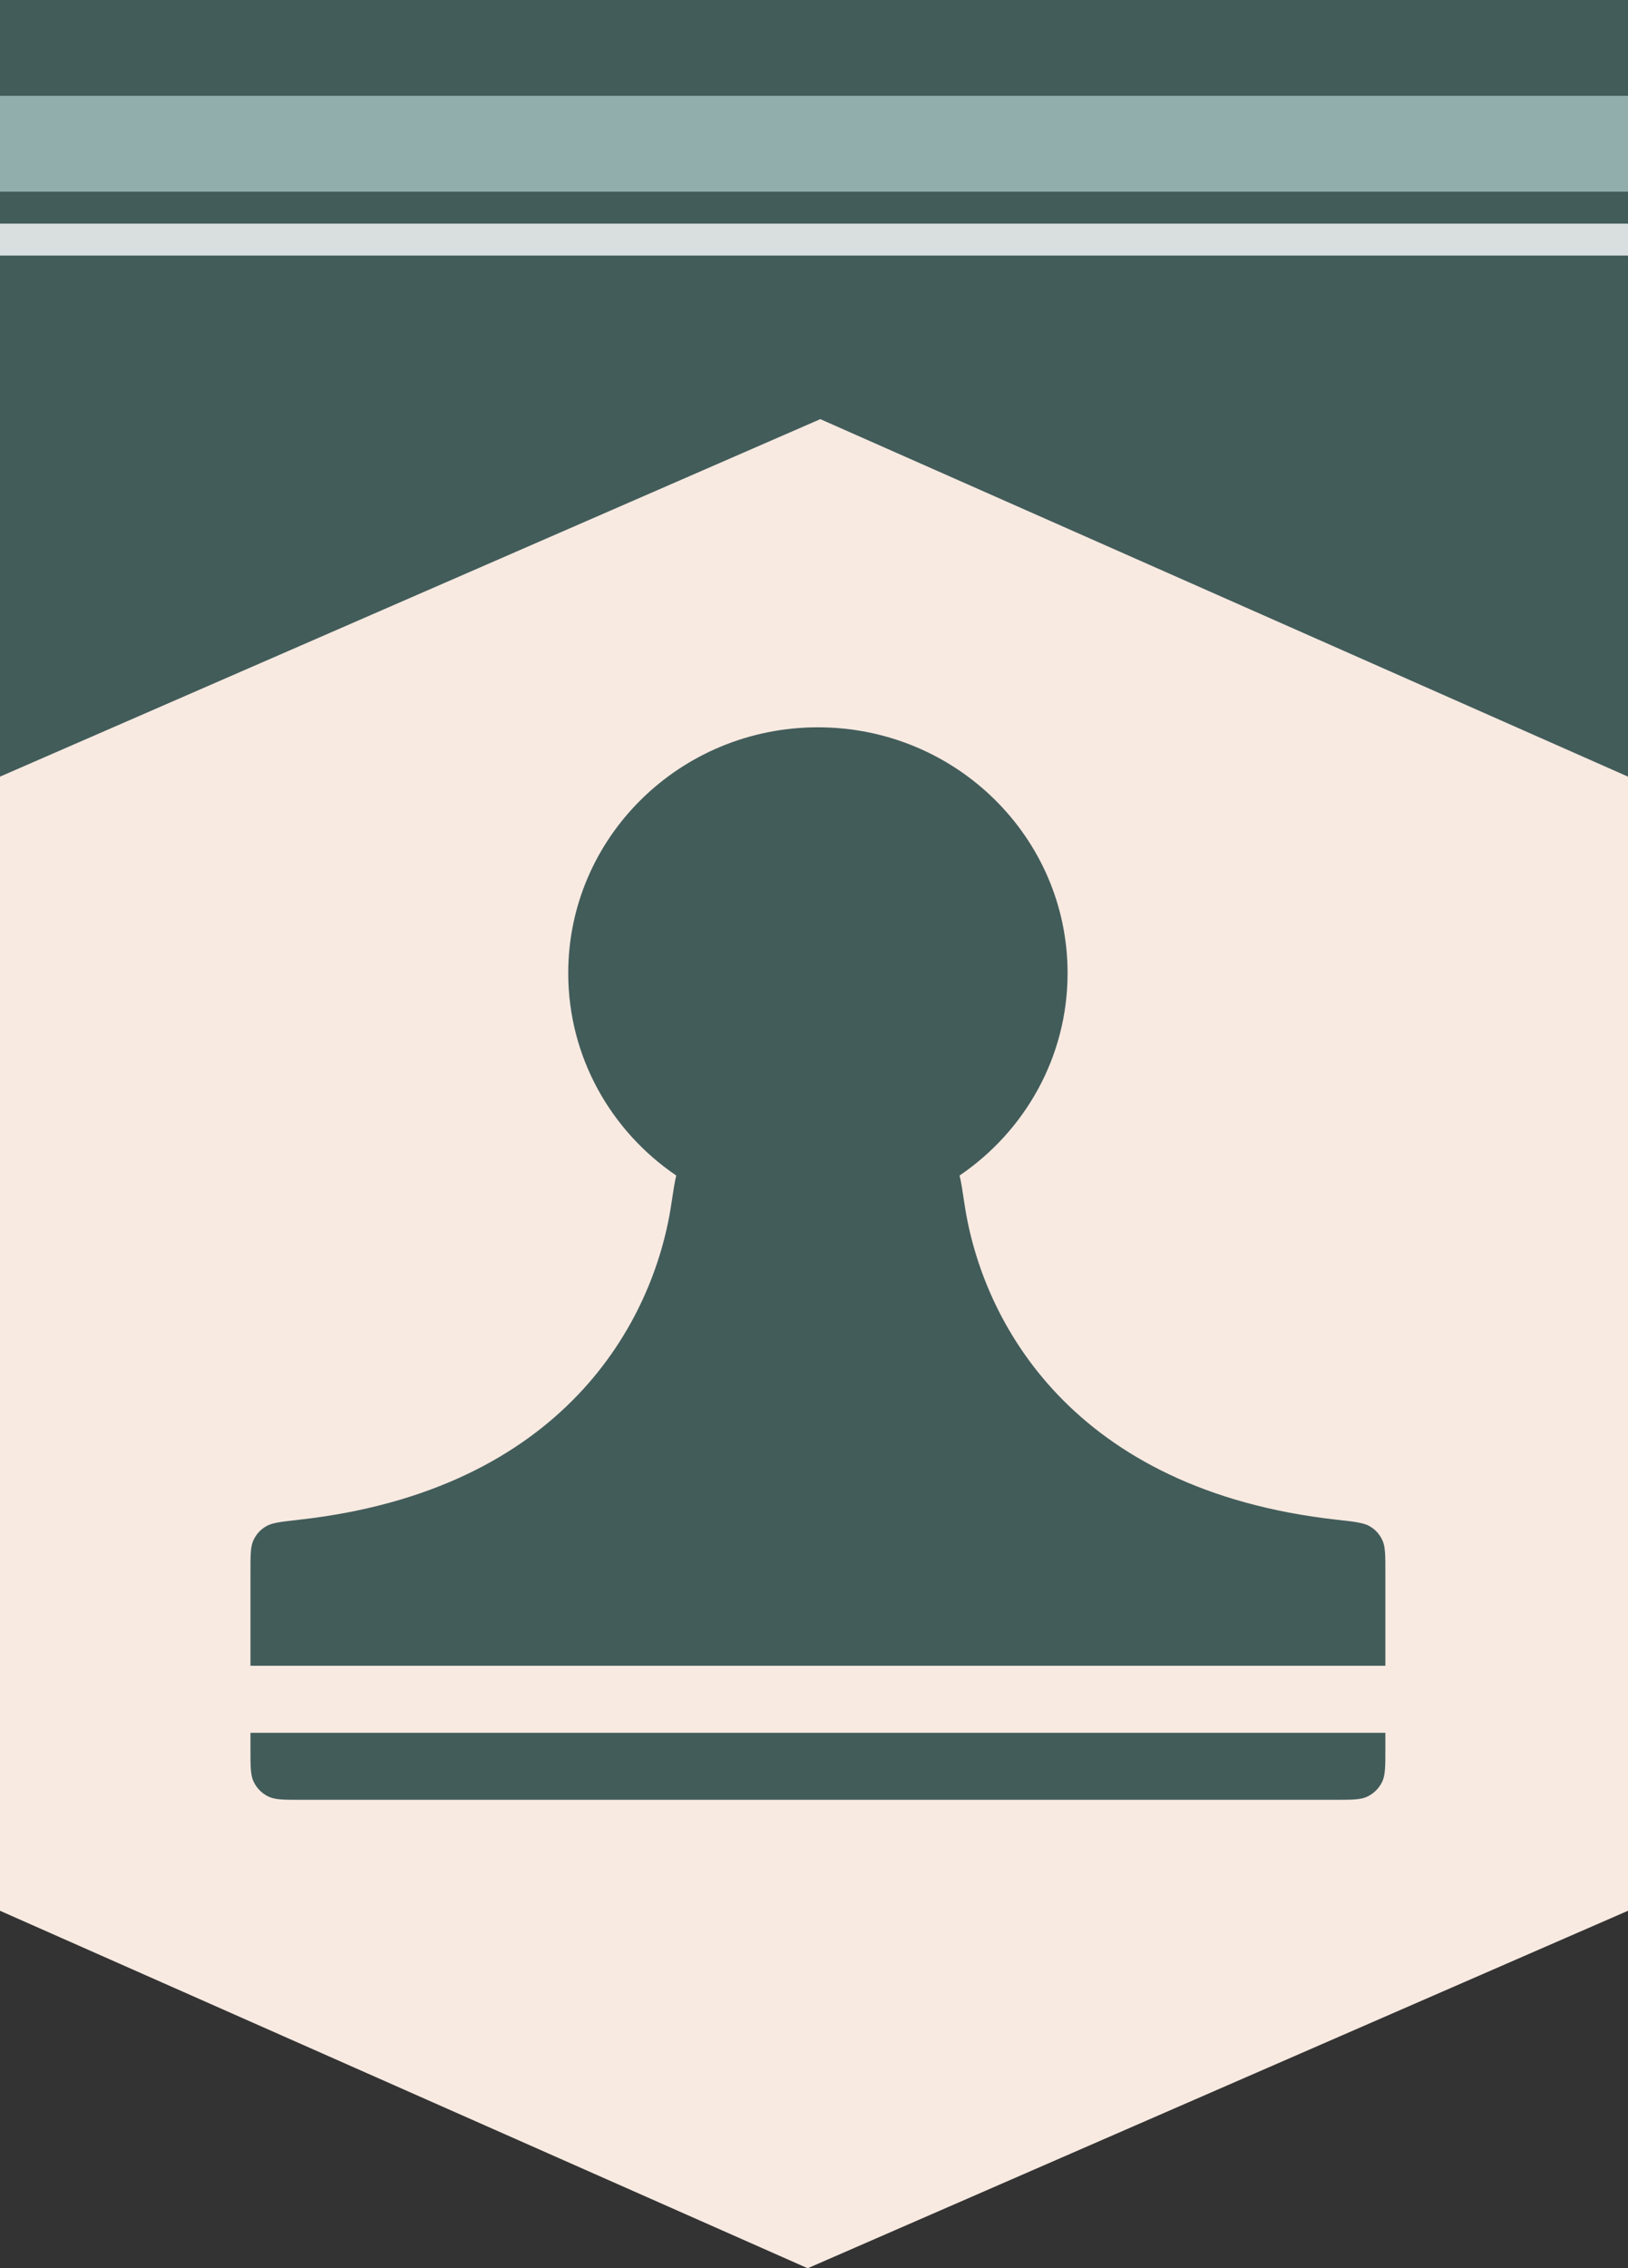 <svg width="51" height="71" viewBox="0 0 51 71" fill="none" xmlns="http://www.w3.org/2000/svg">
<rect x="0" y="0" width="51" height="71" fill="#333333" stroke="none"/>
<rect width="51" height="58" fill="#425C5A"/>
<path fill-rule="evenodd" clip-rule="evenodd" d="M51 24.31L25.698 13.12L0 24.31L1.58987e-06 42.06L1.6258e-07 59.81L25.302 71L51 59.81V42.06V24.31ZM30.06 36.796C32.104 35.408 33.444 33.088 33.444 30.46C33.444 26.211 29.942 22.766 25.623 22.766C21.303 22.766 17.801 26.211 17.801 30.46C17.801 33.088 19.141 35.408 21.185 36.796C21.135 36.995 21.092 37.279 21.03 37.691L21.03 37.691C20.479 41.373 17.658 46.646 9.369 47.57C8.802 47.634 8.518 47.665 8.331 47.778C8.15 47.886 8.025 48.026 7.937 48.217C7.846 48.416 7.846 48.681 7.846 49.209L7.846 52.141H43.399V54.239H7.846L7.846 54.747C7.846 55.298 7.846 55.573 7.952 55.784C8.048 55.978 8.205 56.135 8.399 56.231C8.61 56.337 8.886 56.337 9.436 56.337H23.647H27.598H41.809C42.36 56.337 42.635 56.337 42.846 56.231C43.04 56.135 43.197 55.978 43.294 55.784C43.399 55.573 43.399 55.298 43.399 54.747V49.209C43.399 48.681 43.399 48.416 43.308 48.217C43.22 48.026 43.095 47.886 42.915 47.778C42.727 47.665 42.444 47.634 41.876 47.57C33.587 46.646 30.766 41.373 30.215 37.691C30.153 37.279 30.111 36.995 30.06 36.796Z" fill="#F8EAE1"/>
<rect y="3" width="51" height="3" fill="#92AEAC"/>
<rect y="7" width="51" height="1" fill="white" fill-opacity="0.8"/>
</svg>
